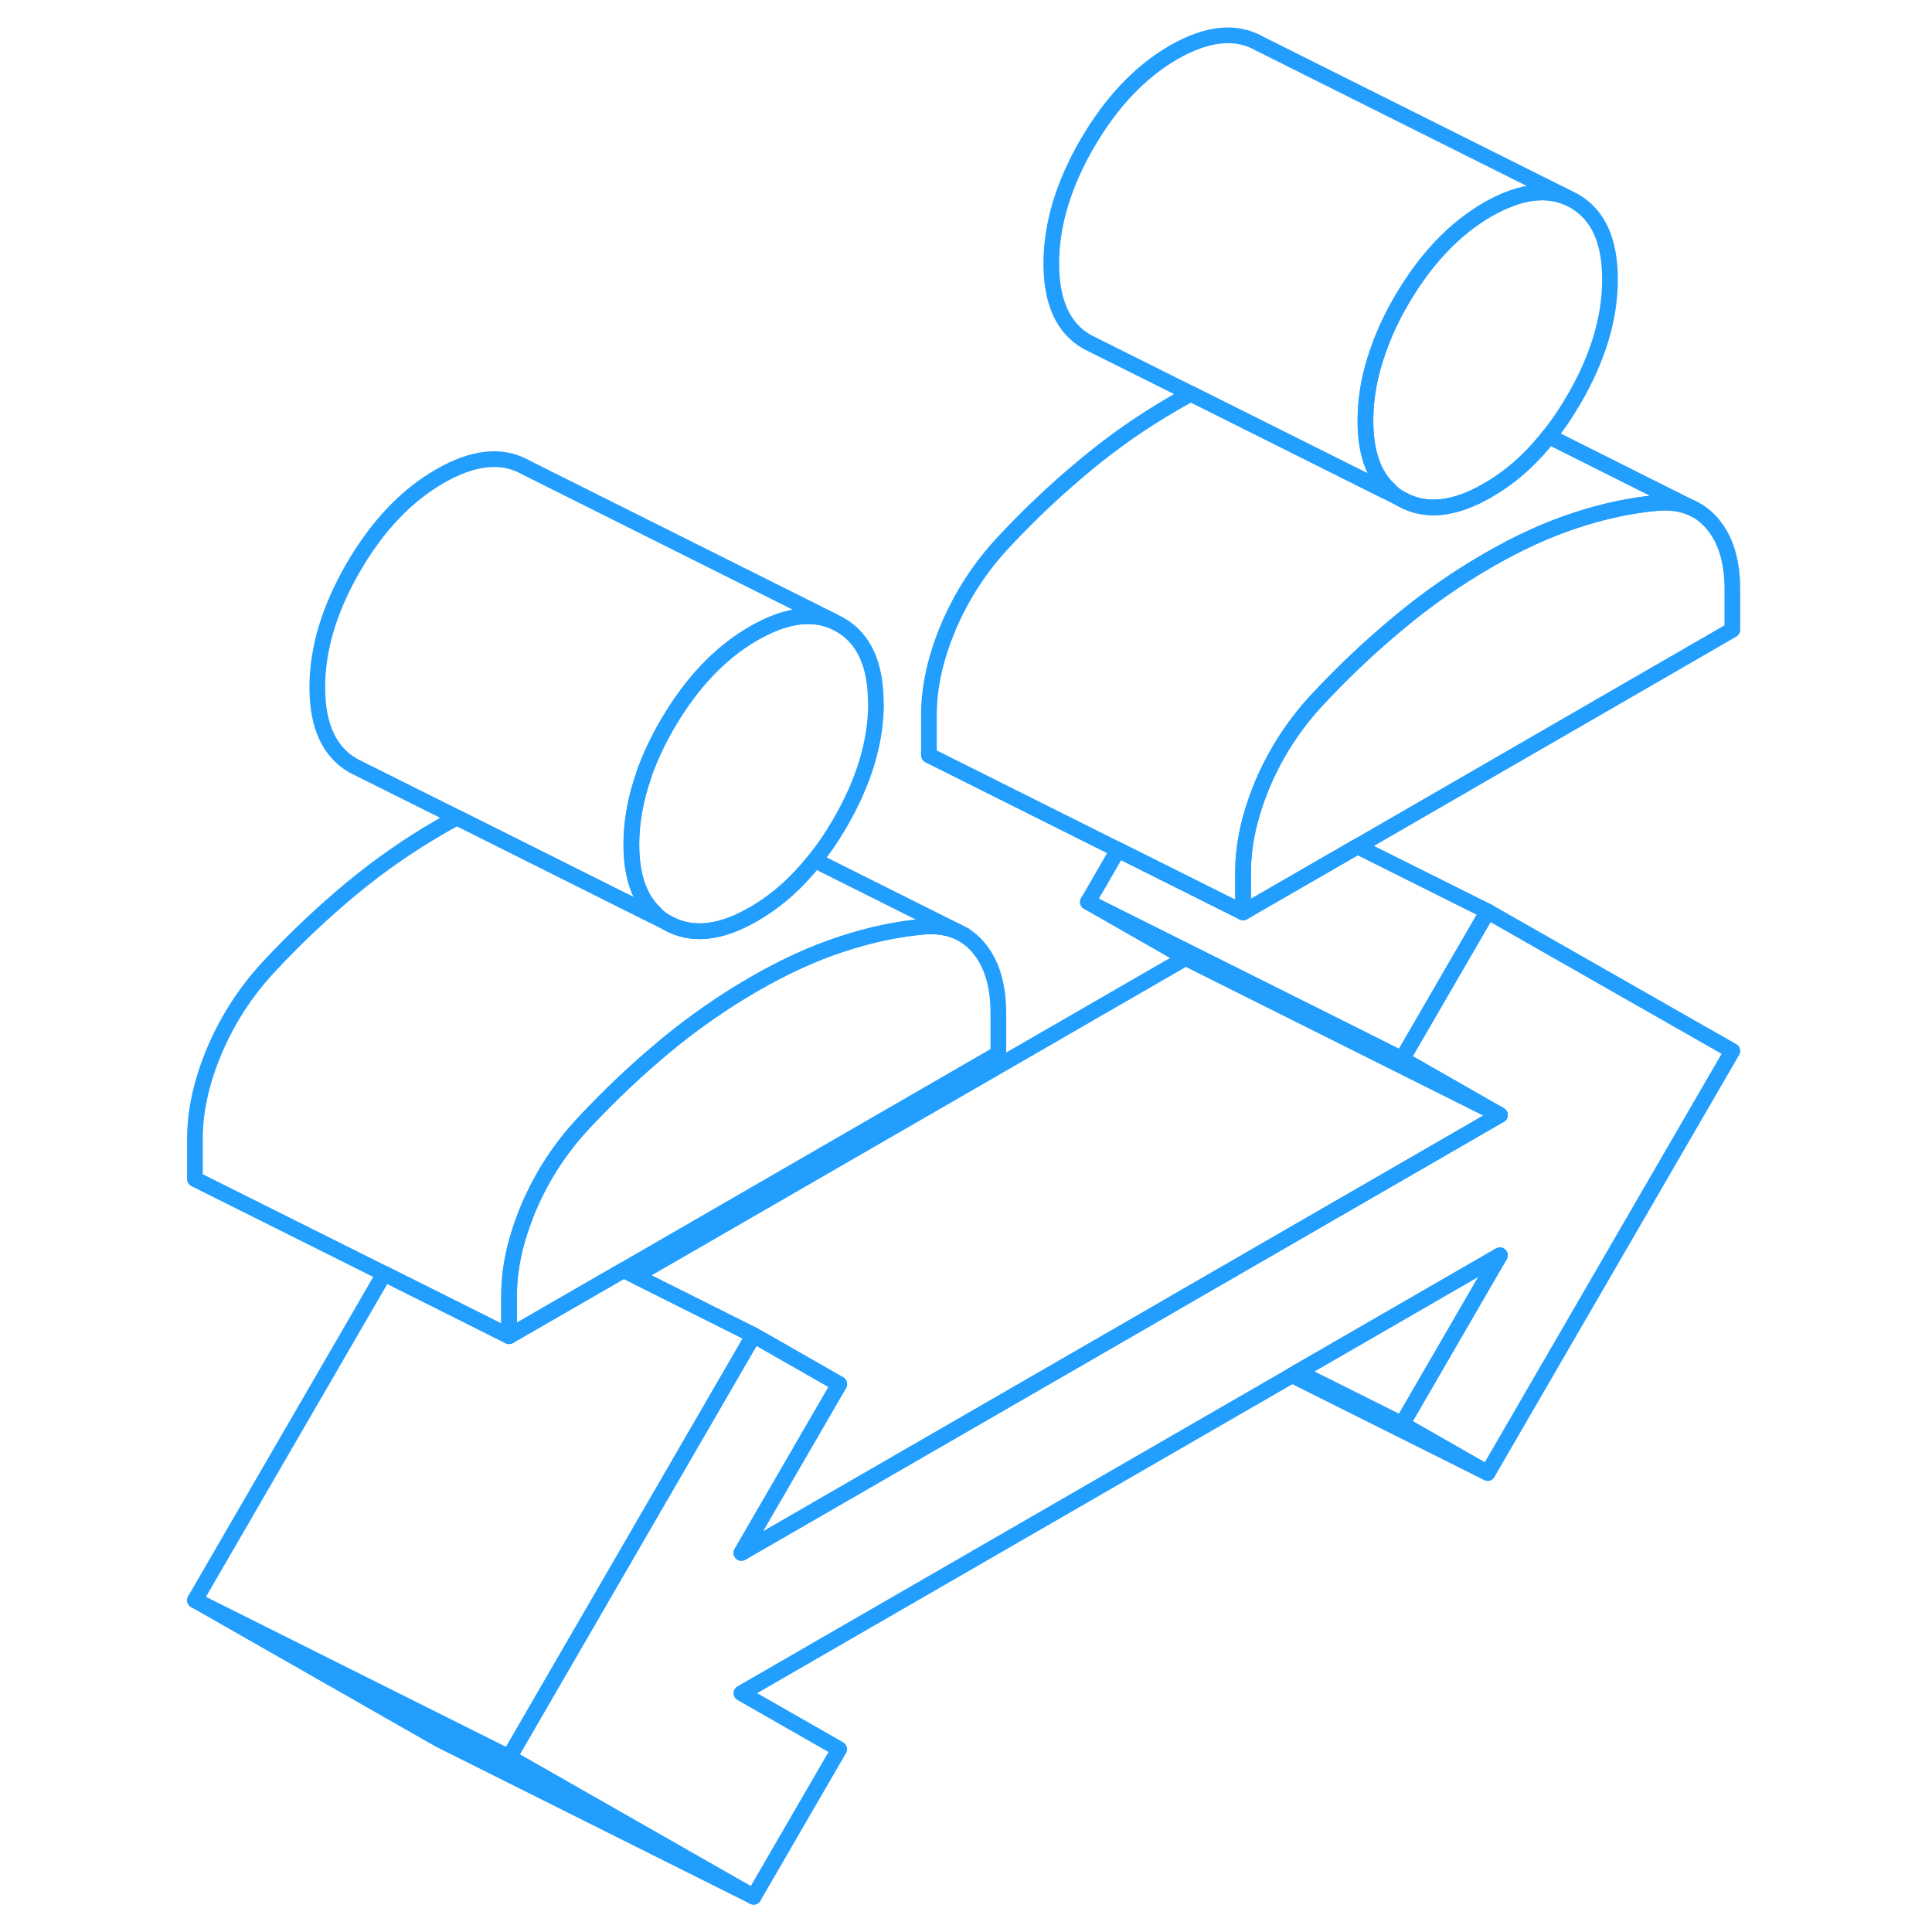<svg width="48" height="48" viewBox="0 0 103 123" fill="none" xmlns="http://www.w3.org/2000/svg" stroke-width="1px" stroke-linecap="round" stroke-linejoin="round"><path d="M53.56 64.507V67.077L29.69 80.867L22.41 85.067V82.497C22.41 81.377 22.57 80.227 22.9 79.037C23 78.687 23.11 78.337 23.23 77.997C23.26 77.897 23.3 77.787 23.34 77.687C23.44 77.407 23.55 77.127 23.67 76.847C24.51 74.877 25.68 73.077 27.18 71.477C28.86 69.677 30.6 68.047 32.38 66.567C34.17 65.087 36.04 63.787 37.98 62.667C39.93 61.537 41.8 60.687 43.58 60.107C45.37 59.517 47.1 59.147 48.79 58.997C49.6 58.927 50.31 59.027 50.93 59.297L51.34 59.507C51.69 59.717 52.01 59.987 52.29 60.327C53.14 61.327 53.56 62.717 53.56 64.507Z" stroke="#229EFF" stroke-linejoin="round"/><path d="M100.29 66.907L84.71 93.777L79.26 90.667L85.49 79.917L72.62 87.347L72.26 87.557L37.2 107.797L43.43 111.357L37.98 120.757L22.41 111.877L37.29 86.197L37.98 85.007L38.67 85.397L43.43 88.117L37.2 98.867L64.02 83.387L64.33 83.207L65.4 82.587L85.49 70.987L79.26 67.427L84.71 58.027L100.29 66.907Z" stroke="#229EFF" stroke-linejoin="round"/><path d="M100.29 37.527V40.097L76.42 53.887L75.71 54.297L69.14 58.087V55.517C69.14 54.077 69.41 52.577 69.96 51.017C69.99 50.917 70.03 50.807 70.07 50.707C70.17 50.427 70.28 50.147 70.4 49.867C71.25 47.887 72.41 46.097 73.91 44.497C75.59 42.697 77.33 41.067 79.12 39.587C80.9 38.107 82.77 36.807 84.71 35.687C86.66 34.557 88.53 33.707 90.31 33.127C92.1 32.537 93.83 32.167 95.52 32.017C96.34 31.947 97.07 32.057 97.7 32.337C98.2 32.557 98.64 32.897 99.02 33.347C99.87 34.347 100.29 35.737 100.29 37.527Z" stroke="#229EFF" stroke-linejoin="round"/><path d="M92.5 17.787C92.5 20.237 91.74 22.787 90.21 25.417C89.71 26.277 89.18 27.067 88.6 27.777C87.46 29.237 86.16 30.387 84.71 31.217C82.57 32.457 80.74 32.637 79.21 31.767C78.92 31.607 78.66 31.407 78.43 31.167C77.43 30.237 76.93 28.777 76.93 26.777C76.93 25.327 77.19 23.857 77.73 22.347C78.09 21.297 78.58 20.227 79.21 19.147C80.74 16.517 82.57 14.577 84.71 13.337C86.64 12.237 88.31 11.967 89.73 12.547L90.21 12.787C91.74 13.657 92.5 15.327 92.5 17.787Z" stroke="#229EFF" stroke-linejoin="round"/><path d="M97.7 32.337C97.07 32.057 96.34 31.947 95.52 32.017C93.83 32.167 92.1 32.537 90.31 33.127C88.53 33.707 86.66 34.557 84.71 35.687C82.77 36.807 80.9 38.107 79.12 39.587C77.33 41.067 75.59 42.697 73.91 44.497C72.41 46.097 71.25 47.887 70.4 49.867C70.28 50.147 70.17 50.427 70.07 50.707C70.03 50.807 69.99 50.917 69.96 51.017C69.41 52.577 69.14 54.077 69.14 55.517V58.087L61.18 54.107L49.14 48.087V45.517C49.14 43.727 49.56 41.847 50.4 39.867C51.25 37.887 52.41 36.097 53.91 34.497C55.59 32.697 57.33 31.067 59.12 29.587C60.9 28.107 62.77 26.807 64.71 25.687C65.08 25.467 65.45 25.267 65.82 25.067L78.24 31.277L79.21 31.767C80.74 32.637 82.57 32.457 84.71 31.217C86.16 30.387 87.46 29.237 88.6 27.777L97.7 32.337Z" stroke="#229EFF" stroke-linejoin="round"/><path d="M37.98 85.007L37.29 86.197L22.41 111.877L18.47 109.907L2.41 101.877L14.46 81.087L15.52 81.617L20.08 83.897L22.41 85.067L29.69 80.867L30.43 81.227L37.98 85.007Z" stroke="#229EFF" stroke-linejoin="round"/><path d="M37.98 120.757L17.98 110.757L2.41 101.877L18.47 109.907L22.41 111.877L37.98 120.757Z" stroke="#229EFF" stroke-linejoin="round"/><path d="M85.49 79.917L79.26 90.667L72.62 87.347L85.49 79.917Z" stroke="#229EFF" stroke-linejoin="round"/><path d="M84.71 58.027L79.26 67.427L75.33 65.457L59.26 57.427L61.18 54.107L69.14 58.087L75.71 54.297L76.42 53.887L84.71 58.027Z" stroke="#229EFF" stroke-linejoin="round"/><path d="M85.49 70.987L65.4 82.587L64.33 83.207L64.02 83.387L37.2 98.867L43.43 88.117L38.67 85.397L37.98 85.007L30.43 81.227L65.49 60.987L85.49 70.987Z" stroke="#229EFF" stroke-linejoin="round"/><path d="M85.49 70.987L65.49 60.987L59.26 57.427L75.33 65.457L79.26 67.427L85.49 70.987Z" stroke="#229EFF" stroke-linejoin="round"/><path d="M50.93 59.297C50.31 59.027 49.6 58.927 48.79 58.997C47.1 59.147 45.37 59.517 43.58 60.107C41.8 60.687 39.93 61.537 37.98 62.667C36.04 63.787 34.17 65.087 32.38 66.567C30.6 68.047 28.86 69.677 27.18 71.477C25.68 73.077 24.51 74.877 23.67 76.847C23.55 77.127 23.44 77.407 23.34 77.687C23.3 77.787 23.26 77.897 23.23 77.997C23.11 78.337 23 78.687 22.9 79.027C22.57 80.227 22.41 81.377 22.41 82.497V85.067L20.08 83.897L15.52 81.617L14.46 81.087L2.41 75.067V72.497C2.41 70.707 2.83 68.827 3.67 66.847C4.51 64.877 5.68 63.077 7.18 61.477C8.86 59.677 10.6 58.047 12.38 56.567C14.17 55.087 16.04 53.787 17.98 52.667C18.35 52.447 18.72 52.247 19.09 52.047L31.51 58.257L32.48 58.747C34.01 59.617 35.84 59.437 37.98 58.197C39.42 57.367 40.71 56.227 41.87 54.767L50.93 59.297Z" stroke="#229EFF" stroke-linejoin="round"/><path d="M51.42 59.547L51.34 59.507" stroke="#229EFF" stroke-linejoin="round"/><path d="M45.77 44.767C45.77 47.217 45.009 49.767 43.479 52.397C42.989 53.247 42.459 54.027 41.889 54.737C41.88 54.747 41.869 54.757 41.869 54.767C40.709 56.227 39.419 57.367 37.979 58.197C35.839 59.437 34.009 59.617 32.479 58.747C32.189 58.587 31.929 58.387 31.699 58.147C30.699 57.227 30.189 55.757 30.189 53.757C30.189 52.307 30.459 50.837 30.989 49.327C30.989 49.317 30.989 49.307 30.989 49.297C31.36 48.257 31.849 47.197 32.469 46.127C33.999 43.497 35.83 41.557 37.969 40.327C39.889 39.217 41.569 38.947 42.989 39.527L43.469 39.767C44.999 40.637 45.759 42.307 45.759 44.767H45.77Z" stroke="#229EFF" stroke-linejoin="round"/><path d="M43 39.527C41.58 38.947 39.9 39.217 37.98 40.327C35.84 41.557 34.01 43.497 32.48 46.127C31.86 47.197 31.37 48.257 31 49.297C31 49.307 31 49.317 31 49.327C30.47 50.837 30.2 52.307 30.2 53.757C30.2 55.757 30.71 57.227 31.71 58.147L31.52 58.257L19.1 52.047L12.97 48.987L12.49 48.747C10.97 47.877 10.2 46.217 10.2 43.757C10.2 41.297 10.97 38.757 12.49 36.127C14.02 33.497 15.85 31.557 17.99 30.327C20.13 29.087 21.97 28.897 23.49 29.767L43.01 39.527H43Z" stroke="#229EFF" stroke-linejoin="round"/><path d="M89.73 12.547C88.31 11.967 86.64 12.237 84.71 13.337C82.57 14.577 80.74 16.517 79.21 19.147C78.58 20.227 78.09 21.297 77.73 22.347C77.19 23.857 76.93 25.327 76.93 26.777C76.93 28.777 77.43 30.237 78.43 31.167L78.24 31.277L65.82 25.067L59.69 22.007L59.21 21.767C57.69 20.897 56.93 19.237 56.93 16.777C56.93 14.317 57.69 11.777 59.21 9.147C60.74 6.517 62.57 4.577 64.71 3.337C66.86 2.107 68.69 1.917 70.21 2.787L89.73 12.547Z" stroke="#229EFF" stroke-linejoin="round"/><path d="M97.91 32.437L97.7 32.337" stroke="#229EFF" stroke-linejoin="round"/><path d="M84.71 93.777L72.26 87.557L72.62 87.347L79.26 90.667L84.71 93.777Z" stroke="#229EFF" stroke-linejoin="round"/></svg>